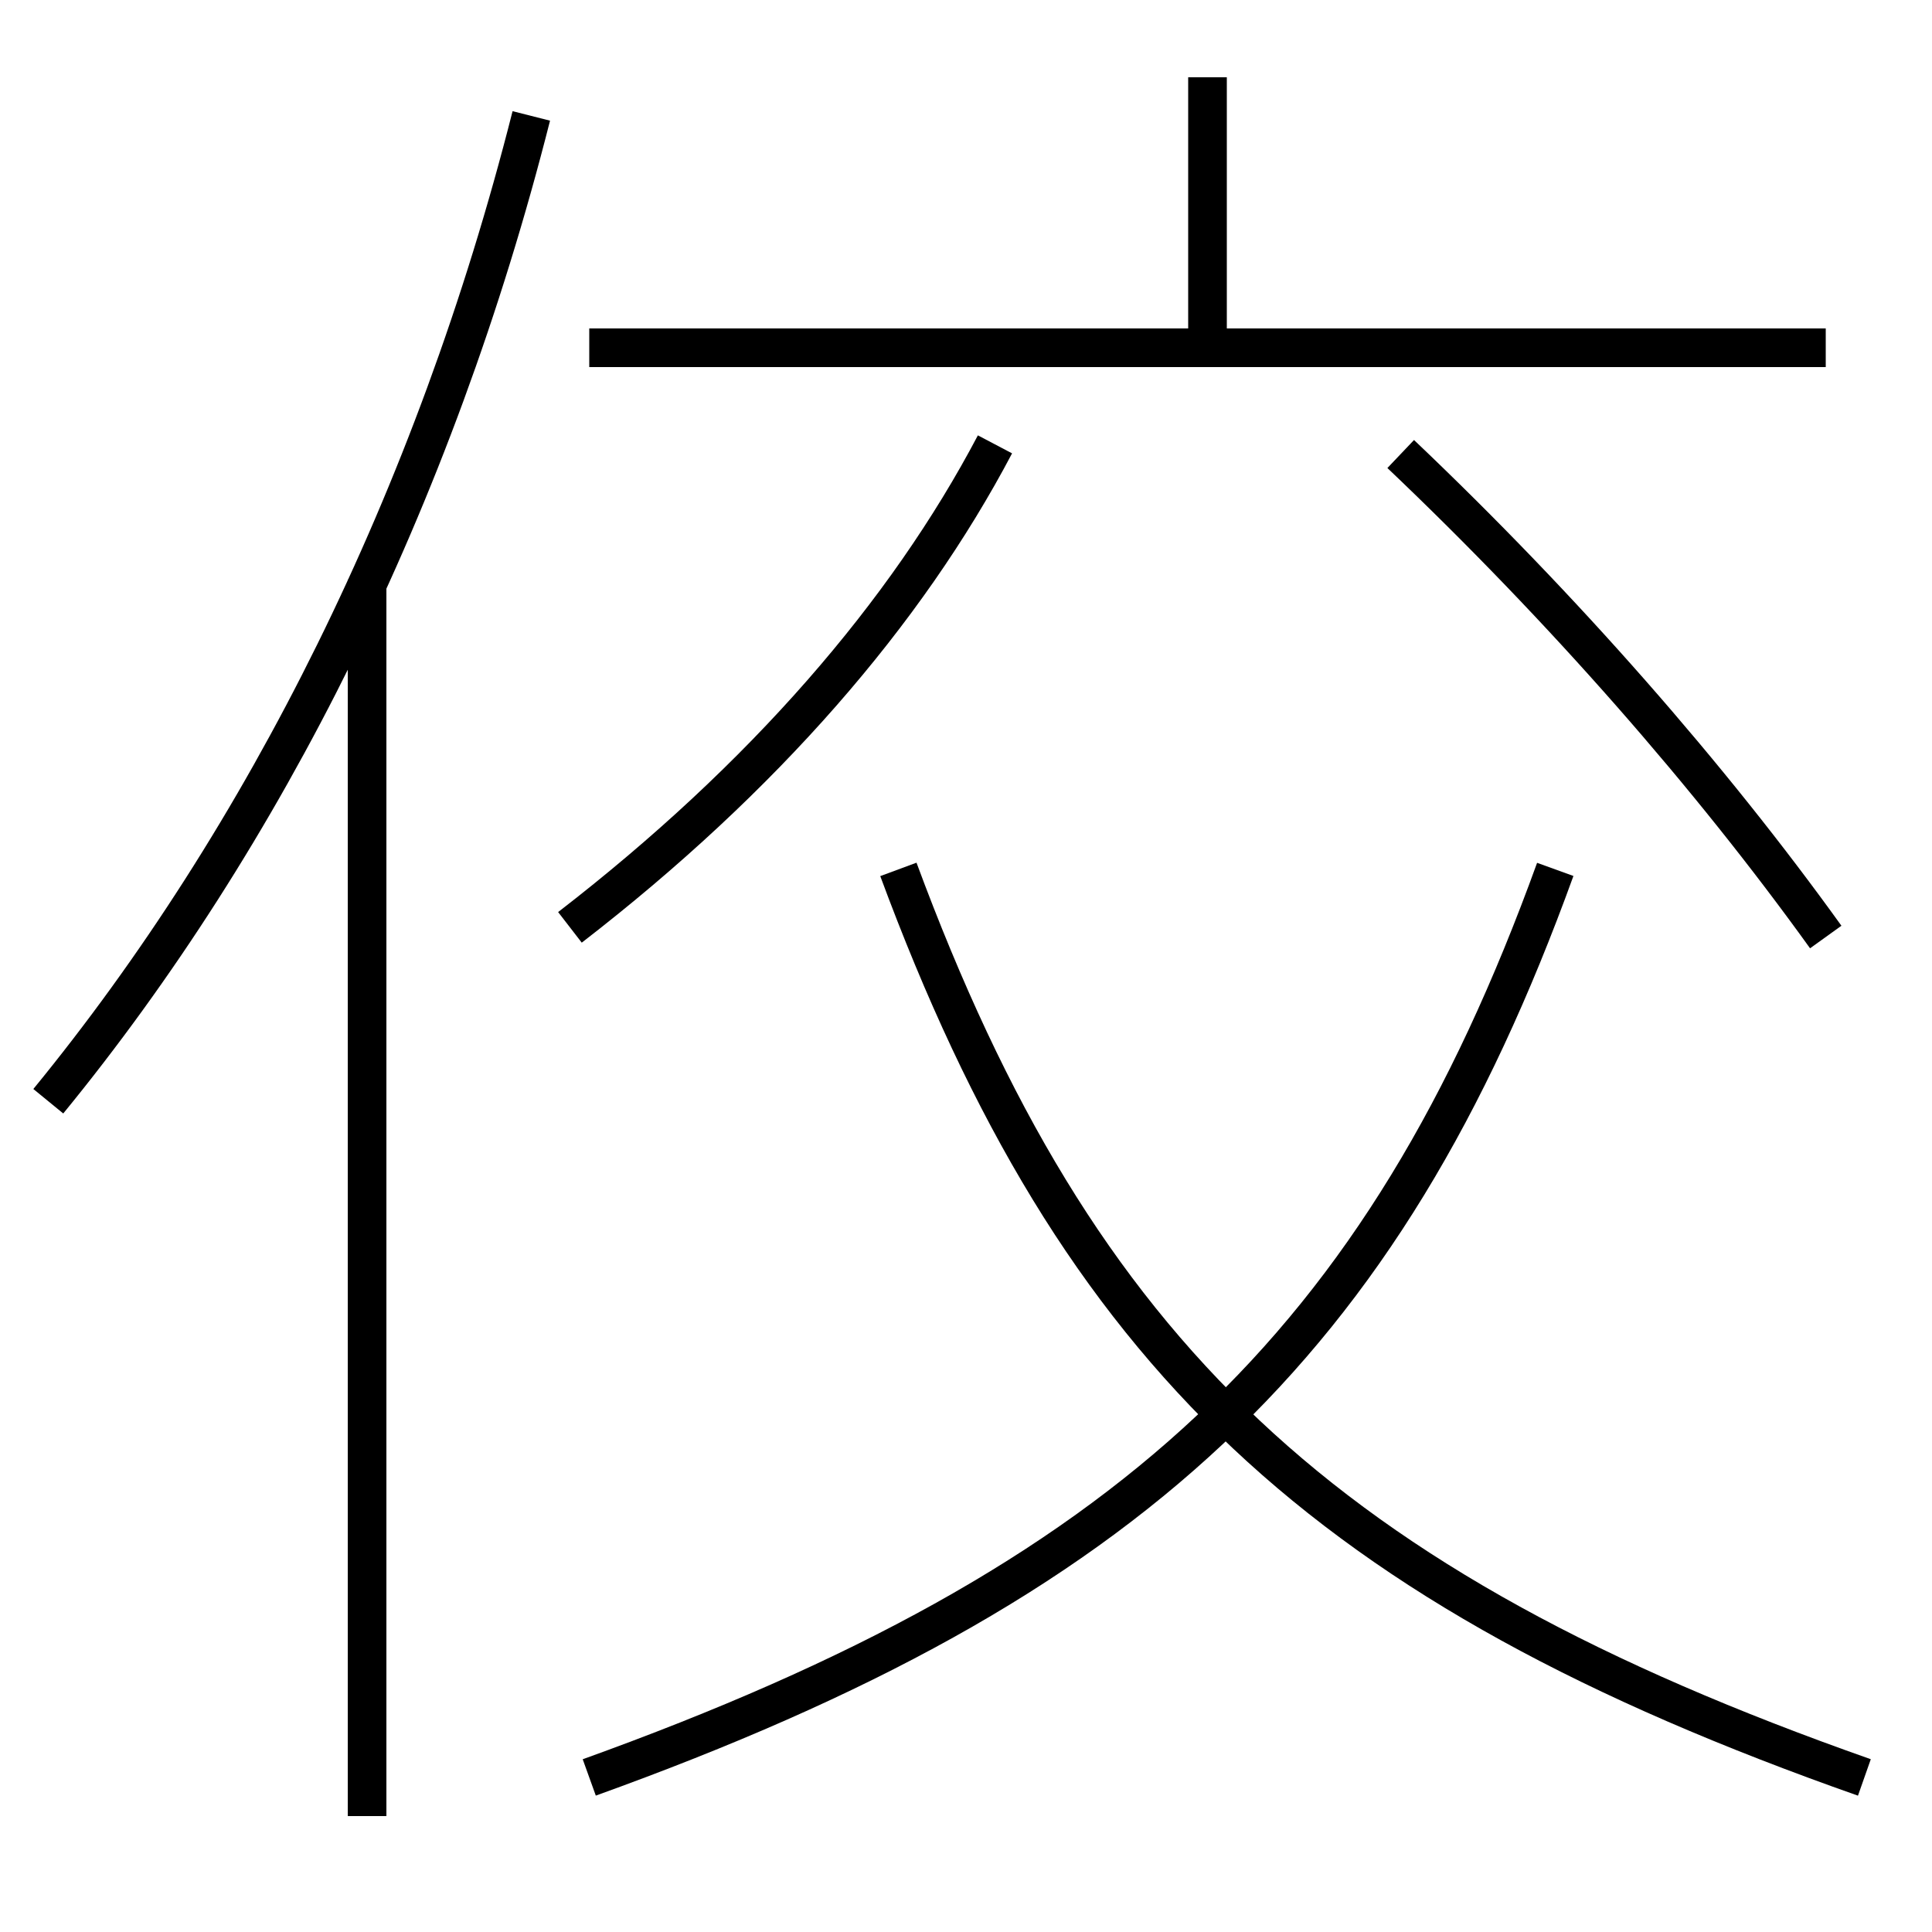 <?xml version='1.0' encoding='utf-8'?>
<svg xmlns="http://www.w3.org/2000/svg" height="100px" version="1.0" viewBox="0 0 100 100" width="100px" x="0px" y="0px">
<line fill="none" stroke="#000000" stroke-width="2" x1="30.5" x2="94.5" y1="18" y2="18" /><line fill="none" stroke="#000000" stroke-width="2" x1="62.5" x2="62.5" y1="17" y2="4" /><line fill="none" stroke="#000000" stroke-width="2" x1="19" x2="19" y1="94" y2="30" /><path d="M30.5,92 c28.002,-10.083 41.062,-22.307 50,-47" fill="none" stroke="#000000" stroke-width="2" /><path d="M96.5,92 c-27.993,-9.854 -40.689,-21.858 -50,-47" fill="none" stroke="#000000" stroke-width="2" /><path d="M51.5,23 c-4.592,8.724 -11.969,17.254 -22,25" fill="none" stroke="#000000" stroke-width="2" /><path d="M94.5,48.5 c-5.974,-8.309 -13.552,-16.972 -22,-25" fill="none" stroke="#000000" stroke-width="2" /><path d="M27.5,6 c-5.018,19.812 -13.809,37.326 -25,51" fill="none" stroke="#000000" stroke-width="2" /></svg>